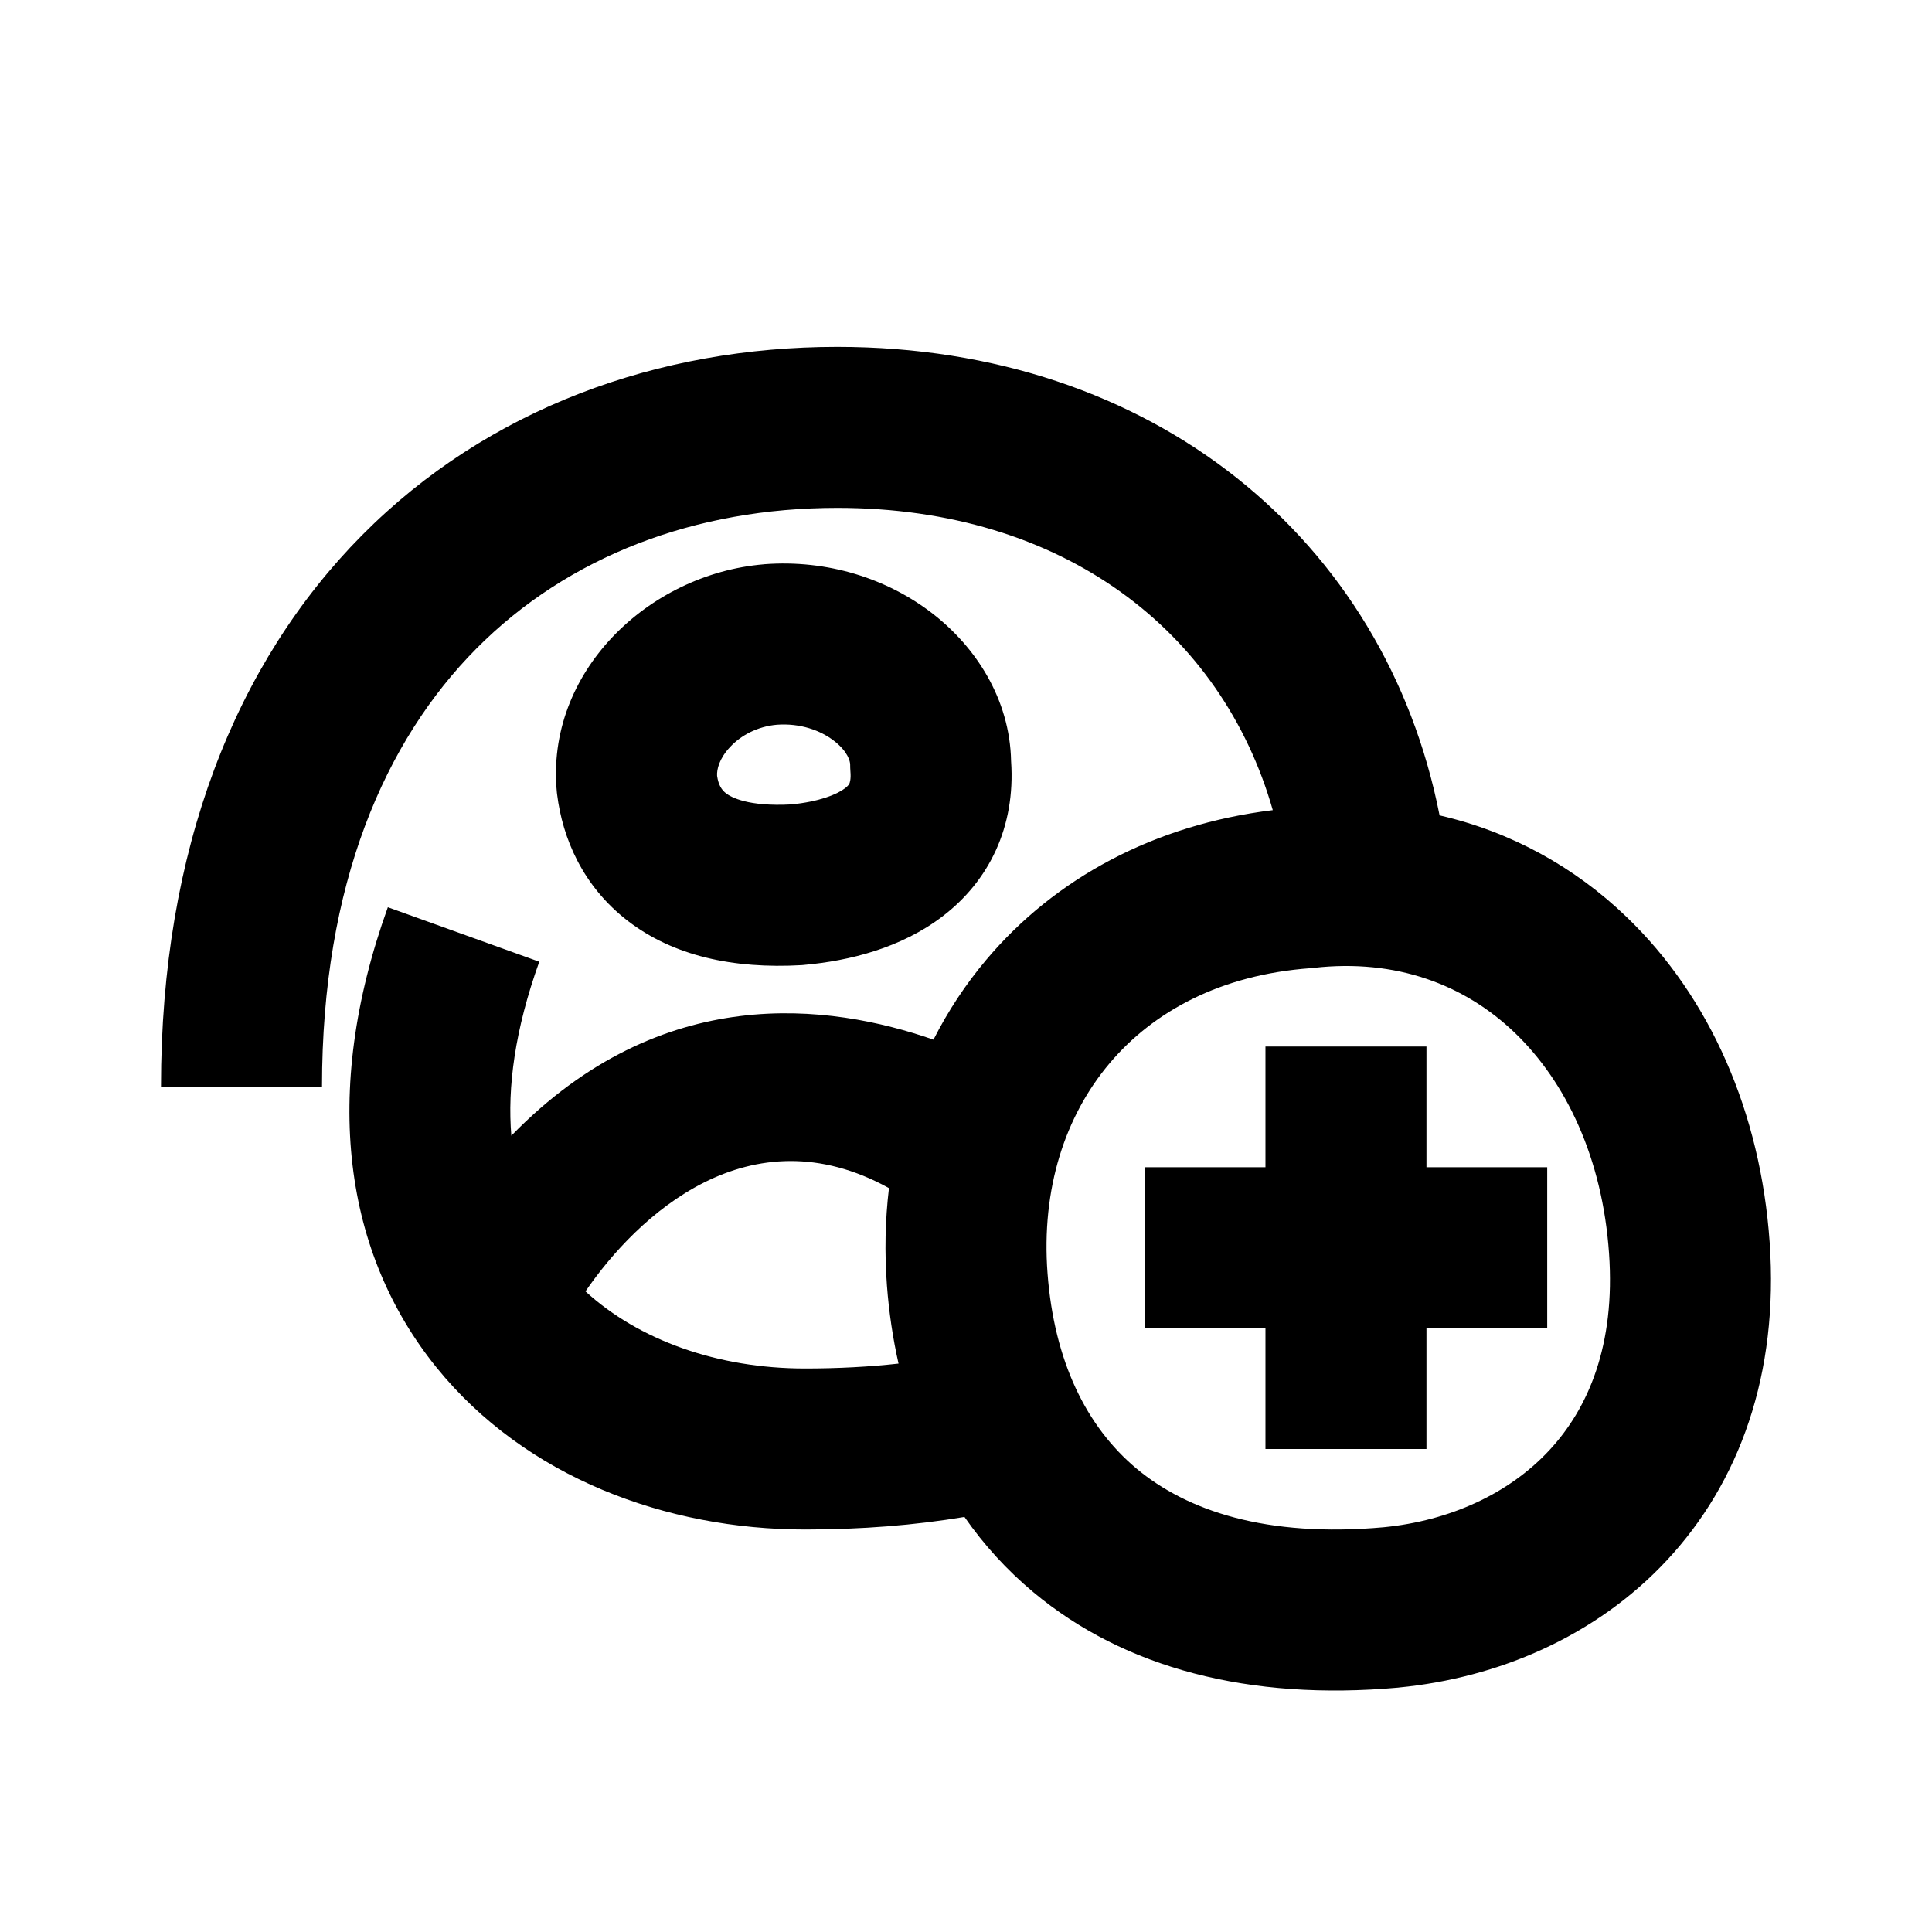 <svg width="24" height="24" viewBox="0 0 24 24" xmlns="http://www.w3.org/2000/svg">
<path fill-rule="evenodd" d="M4 13.5C4 10.979 4.783 9.201 5.918 8.057C7.058 6.908 8.64 6.309 10.401 6.309C13.216 6.309 15.178 7.847 15.811 10.064C14.341 10.244 13.106 10.908 12.25 11.925C11.993 12.23 11.775 12.562 11.596 12.915C10.307 12.467 8.225 12.184 6.352 14.108C6.302 13.51 6.395 12.794 6.699 11.947L4.818 11.27C3.98 13.598 4.285 15.581 5.423 16.988C6.528 18.353 8.278 19 10 19C10.703 19 11.364 18.947 11.981 18.844C12.22 19.187 12.505 19.502 12.837 19.779C13.967 20.723 15.52 21.13 17.37 20.964L17.37 20.964L17.377 20.963C18.604 20.844 19.819 20.334 20.706 19.383C21.607 18.417 22.099 17.069 21.983 15.429C21.871 13.826 21.248 12.39 20.203 11.388C19.558 10.768 18.767 10.332 17.883 10.129C17.209 6.703 14.323 4.309 10.401 4.309C8.183 4.309 6.064 5.07 4.498 6.648C2.928 8.232 2 10.55 2 13.5H4ZM7.273 16.042C7.934 16.647 8.913 17 10 17C10.413 17 10.8 16.979 11.162 16.939C11.091 16.625 11.043 16.301 11.018 15.971C10.987 15.559 10.996 15.153 11.043 14.759C9.31 13.802 7.92 15.097 7.273 16.042ZM16.321 12.023C17.342 11.908 18.193 12.23 18.819 12.831C19.456 13.443 19.906 14.39 19.988 15.569C20.068 16.709 19.731 17.496 19.243 18.019C18.741 18.558 18.007 18.892 17.188 18.972C15.725 19.103 14.744 18.765 14.119 18.244C13.493 17.721 13.095 16.905 13.013 15.82C12.933 14.765 13.233 13.863 13.78 13.213C14.324 12.566 15.163 12.108 16.281 12.027C16.294 12.026 16.307 12.025 16.321 12.023ZM15.72 18L15.72 16.5L14.22 16.5L14.22 14.5L15.72 14.5L15.72 13L17.72 13L17.72 14.5L19.22 14.5L19.22 16.5L17.72 16.5L17.72 18L15.72 18ZM11.581 7.619C12.12 8.035 12.545 8.682 12.56 9.455C12.617 10.278 12.282 10.944 11.713 11.38C11.193 11.779 10.546 11.936 9.993 11.986C9.983 11.987 9.972 11.988 9.962 11.989C9.101 12.039 8.361 11.871 7.802 11.442C7.235 11.007 6.988 10.408 6.921 9.871C6.92 9.863 6.919 9.855 6.918 9.847C6.769 8.355 8.05 7.13 9.488 7.01L9.495 7.009L9.495 7.009C10.283 6.949 11.024 7.189 11.581 7.619ZM10.359 9.202C10.191 9.072 9.94 8.982 9.651 9.003C9.41 9.024 9.204 9.135 9.069 9.28C8.935 9.423 8.903 9.557 8.908 9.638C8.925 9.755 8.967 9.815 9.019 9.855C9.081 9.903 9.291 10.022 9.828 9.993C10.178 9.959 10.396 9.869 10.496 9.793C10.537 9.762 10.548 9.741 10.552 9.732C10.555 9.724 10.573 9.683 10.564 9.581C10.562 9.554 10.561 9.526 10.561 9.498C10.561 9.461 10.536 9.338 10.359 9.202Z" />
</svg>
